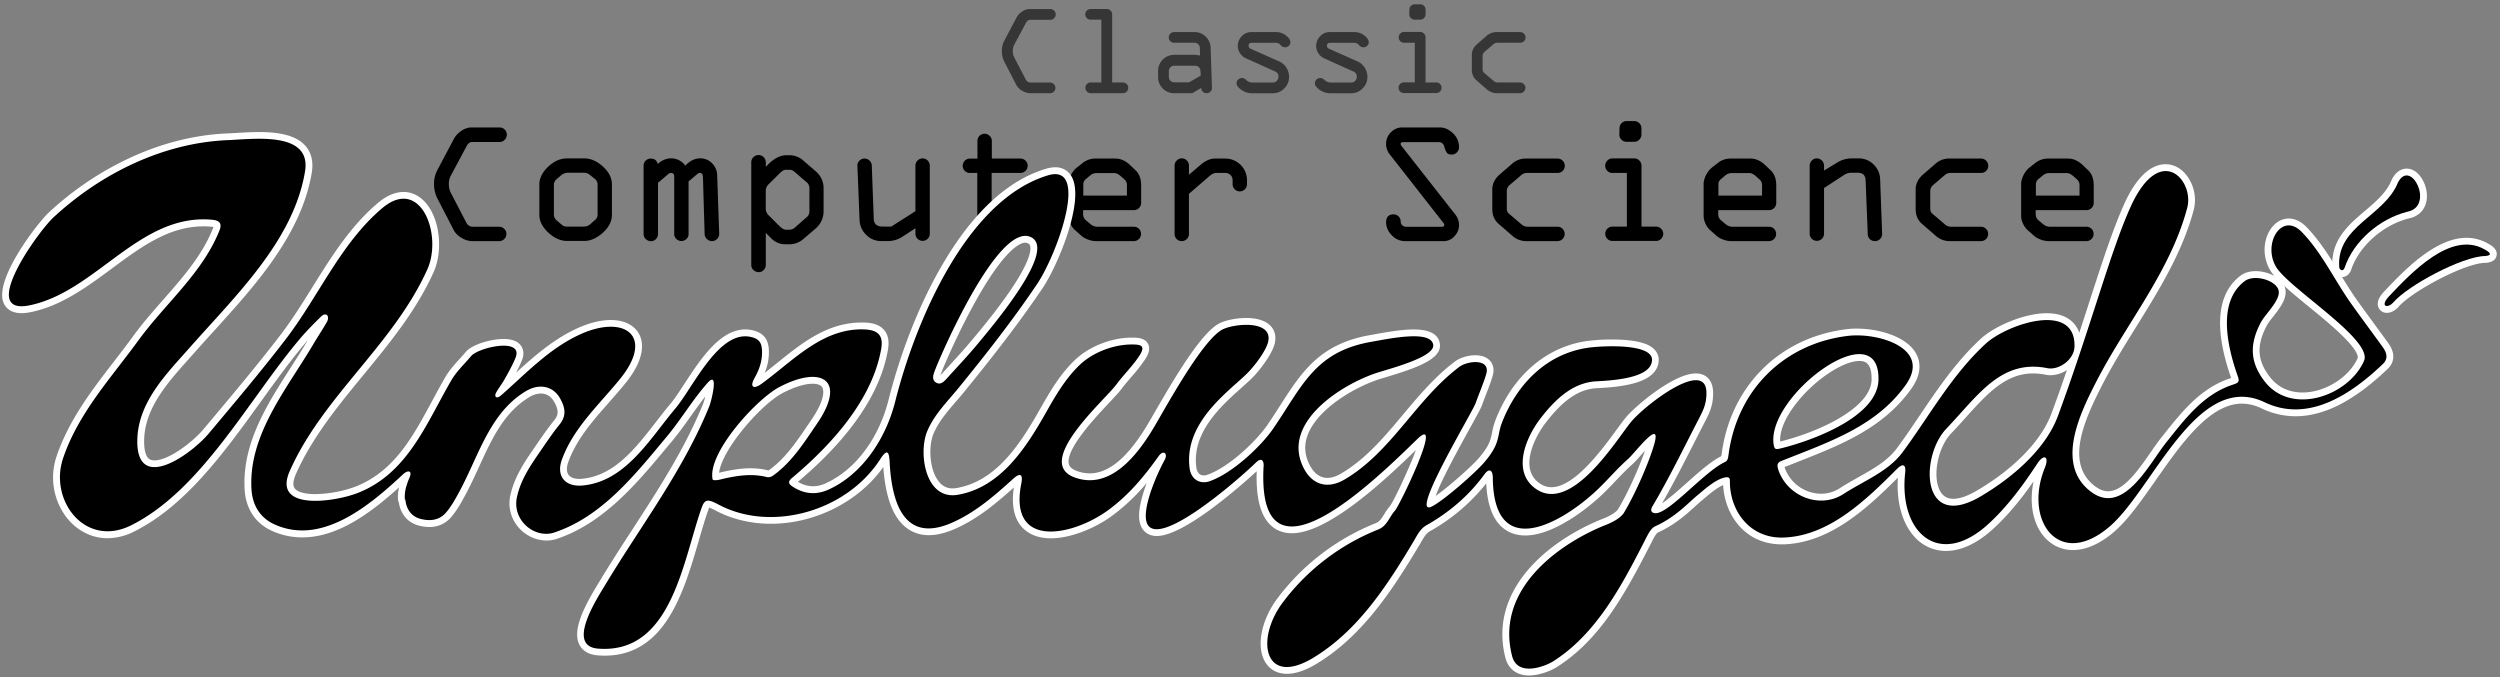 <svg xmlns="http://www.w3.org/2000/svg" viewBox="0 0 2197.04 595"><rect x="0" y="0" width="2197.04" height="595" fill="#808080" stroke="none"/><defs><style>.a{fill:#363636;}.b{fill:#fff;}</style></defs><path class="a" d="M905.88,72.56h16.87a4.74,4.74,0,0,1,3.37,1.36,4.58,4.58,0,0,1,0,6.63,4.68,4.68,0,0,1-3.36,1.36H905.28a13.48,13.48,0,0,1-6.9-2.11,12.77,12.77,0,0,1-5-4.73l-10.8-20.88A21,21,0,0,1,880.45,45a19,19,0,0,1,2.06-9.07l10.91-20.65a14.5,14.5,0,0,1,4.84-5.1,11.51,11.51,0,0,1,6.35-2.2h18.48a4.46,4.46,0,0,1,3.31,1.4,4.52,4.52,0,0,1,1.37,3.28A4.71,4.71,0,0,1,926.4,16a4.44,4.44,0,0,1-3.31,1.42h-17.8c-1.49,0-2.69.87-3.62,2.62L891.3,39.38a11.1,11.1,0,0,0-1.22,5.4,12.14,12.14,0,0,0,1.33,5.8l9.9,19A4.7,4.7,0,0,0,905.88,72.56Z"/><path class="a" d="M986.83,81.91H958.55a4.39,4.39,0,0,1-3.31-1.42,4.69,4.69,0,0,1-1.37-3.37,4.54,4.54,0,0,1,1.37-3.28,4.43,4.43,0,0,1,3.31-1.39h9.35V17.29h-9.46a4.66,4.66,0,0,1-4.68-4.68,4.66,4.66,0,0,1,4.68-4.68h14.25A4.49,4.49,0,0,1,976,9.33a4.46,4.46,0,0,1,1.39,3.28V72.45h9.47a4.75,4.75,0,0,1,4.67,4.67,4.68,4.68,0,0,1-1.36,3.37A4.42,4.42,0,0,1,986.83,81.91Z"/><path class="a" d="M1031.88,48.18h18.34a20.48,20.48,0,0,1,4.35.67l-.11-6.63a4.66,4.66,0,0,0-4.69-4.67H1032a4.68,4.68,0,1,1,0-9.35h17.78a13.53,13.53,0,0,1,9.89,4.06,14.05,14.05,0,0,1,4.27,10l1.17,35a4.49,4.49,0,0,1-1.39,3.31,4.55,4.55,0,0,1-3.29,1.36,4.65,4.65,0,0,1-3.39-1.36,4.45,4.45,0,0,1-1.39-3.31l-7.92,4.67h-15.83a14.07,14.07,0,0,1-14.16-14.14V62.32a14.17,14.17,0,0,1,14.16-14.14Zm23.38,18.2-.28-3.95a4.69,4.69,0,0,0-1.39-3.34,4.48,4.48,0,0,0-3.29-1.34h-18.44a4.68,4.68,0,0,0-4.68,4.68v5.23a4.75,4.75,0,0,0,4.68,4.68h13.21Z"/><path class="a" d="M1099.88,28.2h21.43a14.07,14.07,0,0,1,8.85,3q3.84,3,3.84,5.82a4.23,4.23,0,0,1-1.42,3.29,4.6,4.6,0,0,1-3.14,1.28,5.45,5.45,0,0,1-4.07-2,5.26,5.26,0,0,0-3.84-2h-21.15c-2.08,0-3.12.86-3.12,2.59a3,3,0,0,0,2.08,2.76L1124.2,54a14.08,14.08,0,0,1,6.21,5.37,14.71,14.71,0,0,1,2.42,8.21,13.74,13.74,0,0,1-4.26,10.19,13.45,13.45,0,0,1-9.65,4.17H1100a15.49,15.49,0,0,1-9.1-3c-2.8-2-4.2-3.88-4.2-5.73a4.56,4.56,0,0,1,1.36-3.26,4.71,4.71,0,0,1,3.53-1.42,5.73,5.73,0,0,1,3.82,2,8,8,0,0,0,5.87,2h17.42a4.38,4.38,0,0,0,3.45-1.59,5.34,5.34,0,0,0,1.4-3.64,4.72,4.72,0,0,0-3.12-4.57l-25.11-11.3a12.33,12.33,0,0,1-5.56-4.67,11.49,11.49,0,0,1-2-6.24,12.2,12.2,0,0,1,3.48-8.68A11.36,11.36,0,0,1,1099.88,28.2Z"/><path class="a" d="M1168.74,28.2h21.43a14.07,14.07,0,0,1,8.85,3q3.84,3,3.84,5.82a4.26,4.26,0,0,1-1.42,3.29,4.62,4.62,0,0,1-3.15,1.28,5.43,5.43,0,0,1-4.06-2,5.29,5.29,0,0,0-3.84-2h-21.15c-2.08,0-3.12.86-3.12,2.59a3,3,0,0,0,2.08,2.76L1193.06,54a14.19,14.19,0,0,1,6.21,5.37,14.71,14.71,0,0,1,2.42,8.21,13.74,13.74,0,0,1-4.26,10.19,13.46,13.46,0,0,1-9.66,4.17h-18.92a15.49,15.49,0,0,1-9.1-3c-2.81-2-4.21-3.88-4.21-5.73a4.58,4.58,0,0,1,1.37-3.26,4.69,4.69,0,0,1,3.53-1.42,5.69,5.69,0,0,1,3.81,2,8.07,8.07,0,0,0,5.88,2h17.42A4.41,4.41,0,0,0,1191,71a5.33,5.33,0,0,0,1.39-3.64,4.72,4.72,0,0,0-3.11-4.57l-25.11-11.3a12.36,12.36,0,0,1-5.57-4.67,11.47,11.47,0,0,1-1.94-6.24,12.23,12.23,0,0,1,3.47-8.68A11.38,11.38,0,0,1,1168.74,28.2Z"/><path class="a" d="M1262.25,81.8h-28.5a4.67,4.67,0,0,1-3.31-8,4.45,4.45,0,0,1,3.31-1.39h9.58V37.55h-9.47a4.49,4.49,0,0,1-3.31-1.39,4.55,4.55,0,0,1-1.36-3.29,4.7,4.7,0,0,1,1.36-3.37,4.44,4.44,0,0,1,3.31-1.42h14.25a4.44,4.44,0,0,1,3.31,1.42,4.71,4.71,0,0,1,1.37,3.37V72.45h9.35a4.7,4.7,0,0,1,3.37,1.36,4.6,4.6,0,0,1,0,6.63A4.51,4.51,0,0,1,1262.25,81.8Zm-19-78h4.9a4.5,4.5,0,0,1,3.31,1.36,4.51,4.51,0,0,1,1.37,3.31v4a4.71,4.71,0,0,1-1.37,3.37,4.44,4.44,0,0,1-3.31,1.42h-5a4.48,4.48,0,0,1-3.37-1.45,4.41,4.41,0,0,1-1.3-3.23l.11-4.12a4.5,4.5,0,0,1,1.36-3.31A4.5,4.5,0,0,1,1243.21,3.82Z"/><path class="a" d="M1335.89,81.91h-20a13.48,13.48,0,0,1-9-3.17l-9.07-7.91a12.08,12.08,0,0,1-4.34-9.79V48.85q-.23-6,4.9-10.36l8.18-7.07A13.12,13.12,0,0,1,1315,28.2h21a4.7,4.7,0,0,1,3.31,8,4.57,4.57,0,0,1-3.31,1.34h-20.1a5.47,5.47,0,0,0-3.62,1.5l-7.51,6.4a5.19,5.19,0,0,0-1.84,4.18V61a4,4,0,0,0,1.45,3.11l8.24,7a5.94,5.94,0,0,0,4.12,1.39h19.14a4.57,4.57,0,0,1,3.29,1.36,4.68,4.68,0,0,1,0,6.63A4.52,4.52,0,0,1,1335.89,81.91Z"/><path d="M415.78,199.28h22.8a6.33,6.33,0,0,1,4.55,1.84,6.18,6.18,0,0,1,0,8.95,6.31,6.31,0,0,1-4.54,1.84H415a18.23,18.23,0,0,1-9.32-2.86,17.1,17.1,0,0,1-6.69-6.39l-14.59-28.2A28.4,28.4,0,0,1,381.44,162a25.47,25.47,0,0,1,2.78-12.25L399,121.83A19.44,19.44,0,0,1,405.5,115a15.46,15.46,0,0,1,8.57-3h25a6,6,0,0,1,4.47,1.88,6.11,6.11,0,0,1,1.84,4.43,6.33,6.33,0,0,1-1.84,4.55,6,6,0,0,1-4.47,1.92H415q-3,0-4.89,3.54l-14,26.16a15,15,0,0,0-1.64,7.3,16.26,16.26,0,0,0,1.79,7.82l13.37,25.72A6.36,6.36,0,0,0,415.78,199.28Z"/><path d="M537.77,162.13v26.7q0,8.49-8,15.71t-16.51,7.22H498.44q-8.64,0-16.54-7.33t-7.9-15.6v-26.7q0-8.26,7.71-15.6t16.73-7.33h14.81q8.5-.15,16.51,7.07T537.77,162.13Zm-51,.53v25.57a6.69,6.69,0,0,0,2.48,5.48l4.73,4.07a6.65,6.65,0,0,0,4.44,1.35H513.1A8.66,8.66,0,0,0,519,196.8l3.83-3.39a6,6,0,0,0,2.34-5V162.81a6.6,6.6,0,0,0-2.34-5.57l-4.43-3.53a8,8,0,0,0-5.27-1.88H500a9.8,9.8,0,0,0-6.62,2l-4.28,3.69A6.32,6.32,0,0,0,486.79,162.66Z"/><path d="M565.59,205.6V145.66a6.28,6.28,0,0,1,6.32-6.31q4.89,0,6.16,4.81a16.68,16.68,0,0,1,11.72-5,15,15,0,0,1,12.46,6.46q6-6.47,13.22-6.46a14.16,14.16,0,0,1,10.17,4.17A15.19,15.19,0,0,1,630.26,154l1.8,51.59a6.42,6.42,0,0,1-6.31,6.31,6.15,6.15,0,0,1-4.52-1.88,6.34,6.34,0,0,1-2-4.43L617.78,156c-.11-2.71-.93-4.06-2.49-4.06a4.18,4.18,0,0,0-2.63,1.13l-7.52,6.32V205.6A5.89,5.89,0,0,1,603.3,210a6.36,6.36,0,0,1-8.91,0,6,6,0,0,1-1.88-4.48V155.21c0-2.15-.92-3.23-2.77-3.23a3.69,3.69,0,0,0-2.47,1l-9,7.67v45a6.19,6.19,0,0,1-1.8,4.43,5.8,5.8,0,0,1-4.36,1.88,6.25,6.25,0,0,1-4.55-1.88A6,6,0,0,1,565.59,205.6Z"/><path d="M673,204.69v28a6.32,6.32,0,0,1-1.84,4.58,6,6,0,0,1-4.48,1.88,6.26,6.26,0,0,1-4.55-1.88,6.19,6.19,0,0,1-1.91-4.58V142.58a6,6,0,0,1,1.88-4.43,6.2,6.2,0,0,1,4.58-1.88,6.42,6.42,0,0,1,6.32,6.31v4.06q9.16-10.21,18.12-10.22H694a18.28,18.28,0,0,1,12.34,5l10.52,9.1a19.32,19.32,0,0,1,6.92,15.26v19.7a19.94,19.94,0,0,1-7.44,15.72L706.06,210a18.47,18.47,0,0,1-12.94,4.66h-2.78a17,17,0,0,1-12.48-5.11Zm17.82-2.78H694a7.77,7.77,0,0,0,5-2.33l9.85-8.65a6.43,6.43,0,0,0,2.48-5.34V165.22a6.85,6.85,0,0,0-2.78-5.34l-10.61-9.1A5.82,5.82,0,0,0,694,149.2h-3.68q-2.1,0-5.49,3.46l-9.4,9.32a7.72,7.72,0,0,0-2.48,5.57v16.16a8.16,8.16,0,0,0,2.78,5.72l9.1,9.1Q688.24,201.91,690.79,201.91Z"/><path d="M783.25,199.13l21.24-13.54V145.66a6.31,6.31,0,0,1,1.84-4.54,6.18,6.18,0,0,1,8.95,0,6.35,6.35,0,0,1,1.84,4.54V205.6a6.32,6.32,0,0,1-12.63,0v-5l-11,7.15a24,24,0,0,1-13.06,4.13H774.6a18.39,18.39,0,0,1-13.29-5.41,19.14,19.14,0,0,1-5.93-13.24l-1.88-47.6a5.52,5.52,0,0,1,1.77-4.39,6.21,6.21,0,0,1,4.55-1.92,6,6,0,0,1,4.4,1.88,6.4,6.4,0,0,1,1.92,4.43l1.73,46.7q.23,6.76,7.72,6.77Z"/><path d="M890.58,211.91H878a18.5,18.5,0,0,1-13.46-5.56A18.13,18.13,0,0,1,858.85,193V152h-6.46a6.17,6.17,0,0,1-4.48-1.8,6.34,6.34,0,0,1,4.48-10.83H859V123.86a6.25,6.25,0,0,1,10.72-4.44,6,6,0,0,1,1.91,4.44v15.49h25.42a6.32,6.32,0,0,1,0,12.63H871.48v41a6,6,0,0,0,1.92,4.44,6.3,6.3,0,0,0,4.55,1.88h12.33q5,0,6.7-5.45c1.1-3.64,3.23-5.45,6.39-5.45a6,6,0,0,1,4.55,1.84,6.44,6.44,0,0,1,1.76,4.62q0,5.72-5.37,11.39A18.07,18.07,0,0,1,890.58,211.91Z"/><path d="M1002.85,163.11v15.26a6.42,6.42,0,0,1-6.32,6.32H951.87v3.69a6.83,6.83,0,0,0,2.78,5.48l3.68,3.09a9.55,9.55,0,0,0,5.72,2.33h32.48a6.11,6.11,0,0,1,4.44,1.84,6.36,6.36,0,0,1-4.44,10.79H963.22a19.44,19.44,0,0,1-7-1.39,18.29,18.29,0,0,1-5.38-2.89l-5.64-5a16.2,16.2,0,0,1-4.4-5.86,16.4,16.4,0,0,1-1.77-6.92V160.93a21.23,21.23,0,0,1,6.77-13.24l5.27-4.13a17.8,17.8,0,0,1,11.5-4.21h17.75q6.69,0,12.63,5.56l4.74,4.51Q1002.86,154,1002.85,163.11Zm-50.83-1v9.78h38.35v-8.8a6.75,6.75,0,0,0-2.18-5.41l-3.69-3.24c-1.9-1.55-3.61-2.33-5.11-2.33H963.52a8.12,8.12,0,0,0-5.34,2l-3.68,3.08A5.89,5.89,0,0,0,952,162.13Z"/><path d="M1032.25,205.6V145.66a6.35,6.35,0,0,1,1.84-4.54,6,6,0,0,1,4.48-1.92,6,6,0,0,1,4.47,1.88,6.28,6.28,0,0,1,1.84,4.58v7.9l10.31-8.8q6.39-5.41,12.48-5.41h9.25a19,19,0,0,1,18.95,19v3.38a6.33,6.33,0,0,1-1.84,4.59,6.31,6.31,0,0,1-10.8-4.44V158.3a6.28,6.28,0,0,0-6.31-6.32h-8.2c-1.75,0-3.71.93-5.86,2.78l-18,15.57V205.6a6,6,0,0,1-1.88,4.47,6.3,6.3,0,0,1-10.75-4.47Z"/><path d="M1232.51,112h32.9q6,0,11.41,5.07a16.28,16.28,0,0,1,5.38,12.3,6.16,6.16,0,0,1-1.92,4.58,5.91,5.91,0,0,1-4.24,1.88c-2.16,0-3.64-.48-4.44-1.46a15.88,15.88,0,0,1-2.3-5.45q-1.1-4-4.86-4h-31.26c-1.51,0-2.26.49-2.26,1.46a3.19,3.19,0,0,0,.92,2.12l47,59.89a14.89,14.89,0,0,1,3.39,9.32,14,14,0,0,1-4.1,9.93,12.41,12.41,0,0,1-9.13,4.28H1234.9a15.87,15.87,0,0,1-11.76-5.15q-5-5.14-5-11.32,0-7.06,6.62-7.06a5.86,5.86,0,0,1,4.36,1.84,6,6,0,0,1,1.81,4.32,4.53,4.53,0,0,0,1.39,3.39,4.82,4.82,0,0,0,3.5,1.35h31.43c1.35,0,2-.54,2-1.61a3.09,3.09,0,0,0-.93-2l-46.89-59.89a14.9,14.9,0,0,1-3.32-9.32,14.12,14.12,0,0,1,4.22-10.19A13.69,13.69,0,0,1,1232.51,112Z"/><path d="M1368.75,211.91h-27a18.21,18.21,0,0,1-12.19-4.28L1317.32,197q-5.86-4.89-5.87-13.24V167.25q-.3-8.06,6.62-14l11-9.55a17.74,17.74,0,0,1,11.43-4.36h28.35a6.36,6.36,0,0,1,4.48,10.83,6.17,6.17,0,0,1-4.48,1.8h-27.14a7.37,7.37,0,0,0-4.89,2l-10.15,8.65a7,7,0,0,0-2.48,5.64v15.41a5.41,5.41,0,0,0,2,4.21l11.13,9.48a8.05,8.05,0,0,0,5.56,1.88h25.87a6.13,6.13,0,0,1,4.44,1.84,6.3,6.3,0,0,1-4.44,10.79Z"/><path d="M1455.3,211.76h-38.5a6.32,6.32,0,0,1,0-12.63h12.93V152H1417a6,6,0,0,1-4.47-1.88,6.12,6.12,0,0,1-1.85-4.44,6.32,6.32,0,0,1,1.85-4.54,6,6,0,0,1,4.47-1.92h19.25a5.94,5.94,0,0,1,4.47,1.92,6.32,6.32,0,0,1,1.85,4.54v53.47h12.63a6.35,6.35,0,0,1,4.55,1.84,6,6,0,0,1,1.92,4.47,6,6,0,0,1-1.88,4.48A6.15,6.15,0,0,1,1455.3,211.76Zm-25.72-105.35h6.62a6.32,6.32,0,0,1,6.32,6.32v5.41a6.34,6.34,0,0,1-1.85,4.55,5.94,5.94,0,0,1-4.47,1.92h-6.77a6,6,0,0,1-4.55-2,5.93,5.93,0,0,1-1.76-4.36l.15-5.56a6.3,6.3,0,0,1,6.31-6.32Z"/><path d="M1561,163.11v15.26a6.42,6.42,0,0,1-6.32,6.32H1510v3.69a6.81,6.81,0,0,0,2.78,5.48l3.68,3.09a9.53,9.53,0,0,0,5.72,2.33h32.48a6.11,6.11,0,0,1,4.44,1.84,6.36,6.36,0,0,1-4.44,10.79h-33.31a19.44,19.44,0,0,1-7-1.39,18.29,18.29,0,0,1-5.38-2.89l-5.64-5a16.2,16.2,0,0,1-4.4-5.86,16.4,16.4,0,0,1-1.77-6.92V160.93a21.23,21.23,0,0,1,6.77-13.24l5.27-4.13a17.78,17.78,0,0,1,11.5-4.21h17.75q6.69,0,12.63,5.56l4.74,4.51Q1561,154,1561,163.11Zm-50.83-1v9.78h38.35v-8.8a6.75,6.75,0,0,0-2.18-5.41l-3.69-3.24c-1.9-1.55-3.61-2.33-5.11-2.33h-15.87a8.12,8.12,0,0,0-5.34,2l-3.68,3.08A5.89,5.89,0,0,0,1510.12,162.13Z"/><path d="M1620.24,154,1603,165.22V205.6a6.32,6.32,0,0,1-12.63,0V145.66a6.31,6.31,0,0,1,1.84-4.54,6.13,6.13,0,0,1,8.91,0,6.22,6.22,0,0,1,1.88,4.54v4.22l11.53-7a24,24,0,0,1,13.1-3.68h5.88a18,18,0,0,1,13,5.34,18.65,18.65,0,0,1,5.8,13.16l1.73,47.9a5.8,5.8,0,0,1-1.8,4.43,6.14,6.14,0,0,1-4.51,1.88,6.33,6.33,0,0,1-4.37-1.69,6.14,6.14,0,0,1-1.95-4.62l-1.88-47.15q-.22-6.62-6.93-6.62h-6.18A11.45,11.45,0,0,0,1620.24,154Z"/><path d="M1740.82,211.91h-27a18.2,18.2,0,0,1-12.18-4.28L1689.38,197q-5.87-4.89-5.86-13.24V167.25q-.3-8.06,6.62-14l11-9.55a17.74,17.74,0,0,1,11.43-4.36H1741a6.36,6.36,0,0,1,4.47,10.83A6.17,6.17,0,0,1,1741,152h-27.15a7.41,7.41,0,0,0-4.89,2l-10.15,8.65a7,7,0,0,0-2.48,5.64v15.41a5.39,5.39,0,0,0,2,4.21l11.13,9.48a8,8,0,0,0,5.56,1.88h25.87a6.11,6.11,0,0,1,4.43,1.84,6,6,0,0,1,1.88,4.48,6.28,6.28,0,0,1-6.31,6.31Z"/><path d="M1840,163.11v15.26a6.42,6.42,0,0,1-6.32,6.32H1789v3.69a6.81,6.81,0,0,0,2.78,5.48l3.68,3.09a9.53,9.53,0,0,0,5.72,2.33h32.48a6.11,6.11,0,0,1,4.44,1.84,6.36,6.36,0,0,1-4.44,10.79h-33.31a19.44,19.44,0,0,1-6.95-1.39,18.29,18.29,0,0,1-5.38-2.89l-5.64-5a16.2,16.2,0,0,1-4.4-5.86,16.4,16.4,0,0,1-1.77-6.92V160.93a21.23,21.23,0,0,1,6.77-13.24l5.27-4.13a17.78,17.78,0,0,1,11.5-4.21h17.75q6.69,0,12.63,5.56l4.74,4.51Q1840,154,1840,163.11Zm-50.83-1v9.78h38.35v-8.8a6.75,6.75,0,0,0-2.18-5.41l-3.69-3.24c-1.9-1.55-3.61-2.33-5.11-2.33h-15.87a8.12,8.12,0,0,0-5.34,2l-3.68,3.08A5.89,5.89,0,0,0,1789.17,162.13Z"/><path class="b" d="M2058.22,243.5a8.13,8.13,0,0,1-5.89-2.62,9.35,9.35,0,0,1-2.61-6.3c-1.37-23.77,14.5-37.25,28.51-49.14,9.91-8.42,19.28-16.38,23.66-27.49l.14-.34.17-.31c4.27-7.93,9.85-9.11,12.8-9.11,9.68,0,16.72,11.24,17.7,21.65,1.06,11.34-5.12,20-15.76,22.09-22.91,5.84-43.75,24.39-50.72,45.17l-.08.21C2064,243.06,2059.53,243.5,2058.22,243.5Z"/><path class="b" d="M1343.72,593.61c-10.65,0-18.21-5.67-20.74-15.56-15.17-59.14,36.89-102.87,86.08-122.34,7.72-3.06,11.75-6.29,13-8.29,8.66-14.43,18.49-36.67,23.61-51.43-1.47,1.62-2.83,3.15-3.86,4.32a100.79,100.79,0,0,1-7.06,7.54c-5.28,4.66-10.32,9.95-15.2,15.06s-9.79,10.26-15.14,15.06c-8.55,7.65-38.42,32.61-64,32.61-10.54,0-19.2-4.31-25-12.48-5.49-7.64-8.6-18.82-9.29-33.28a167.87,167.87,0,0,1-49.51,42.05c-3.31,1.88-5.2,5.19-7.4,9-.48.83-1,1.66-1.45,2.48-23.7,39.69-50.21,80.47-90.45,104.81-9.86,6-18.71,9-26.33,9-9,0-16.15-4.25-20-12-6.83-13.56-2.1-35.81,11.49-54.09a201.13,201.13,0,0,1,86.57-66.32c3.28-1.33,5-3.88,7.49-7.95a46,46,0,0,1,4.94-6.95c3.44-4.59,16.81-32.66,22.82-49.32-26.65,25.84-76.68,73.09-108.92,73.09-8,0-14.66-2.74-19.76-8.13-8.23-8.71-11.91-23.9-11.21-46.35-14.21,13-63.83,56.91-87.71,56.91-6.7,0-10.39-3.13-12.31-5.75-4.67-6.39-4.41-17,.83-33.52.77-2.43,1.62-4.87,2.56-7.36a175.46,175.46,0,0,1-30.75,29.08c-16.42,11.88-37.41,19.57-53.46,19.57-11.38,0-20.45-3.73-26.23-10.77-6.38-7.78-8.52-19.16-6.37-33.86-16.58,14.85-32.27,27.75-51.53,36.27-8.41,3.72-16.2,5.61-23.12,5.61-9.71,0-23.07-3.79-31.61-21.88-4.47-9.46-7.3-22.22-8.43-38-21.6,30.42-59.85,49.85-98.82,49.85-17.43,0-34.12-4-48.26-11.46a39.59,39.59,0,0,0-5.89-2.74,19,19,0,0,0-.84,2.05c-2.87,8.06-5.54,17.24-8.37,27-13.09,45-29.38,101.05-82.68,101.05-2,0-4.08-.08-6.16-.25-9.73-.77-14.1-5.49-16.05-9.31-6.5-12.72,4-33.26,16.38-53.56.49-.8.94-1.54,1.34-2.21,9.3-15.45,19.28-30.83,28.94-45.7,22.77-35.09,46.32-71.36,62.25-110.79a50.62,50.62,0,0,0,1.64-5.86c-4.32,5.51-8.41,11.27-12.41,16.9-5.23,7.35-10.63,14.95-16.57,22.07l-4.74,5.68c-26.3,31.63-56.12,67.48-98.23,80.9l-.18.06-.18,0a29.35,29.35,0,0,1-7.23.9,32.84,32.84,0,0,1-25.11-12.26A32,32,0,0,1,448.35,436c3.18-15.2,11.23-27.84,18.53-38.5l2.37-3.47c5.51-8.08,11.76-17.23,17.81-24.68,4-4.94,4-9.07-.16-16.39-2.63-4.66-6.65-7.12-11.62-7.12a19.47,19.47,0,0,0-9.83,3C443,362.2,432.32,385.52,421,410.21c-3.61,7.87-7.34,16-11.44,23.66-3.77,7-7.67,14.3-13.1,20.63a24.56,24.56,0,0,1-19.25,8.63,36,36,0,0,1-9.29-1.29c-9.85-2.64-16.16-10.29-17.53-21.15l-.46,0a34.45,34.45,0,0,1,.8-12.42c-26.22,23.66-54.54,44-85.15,44a64.39,64.39,0,0,1-26.89-5.88C224.4,459.83,216,447,215,430.34c-2.37-40.46,19.58-74.71,40.82-107.82,5.21-8.14,10.13-15.82,14.71-23.59-.7.79-1.4,1.6-2.08,2.4-13,15.33-25.58,32.75-38.88,51.19-32.62,45.24-66.36,92-111.68,114.58A52.23,52.23,0,0,1,94.52,473c-14.6,0-28.16-7.24-37.22-19.88a57.89,57.89,0,0,1-7.52-52.25c10.76-31.77,31-58.08,50.66-83.53,5.48-7.11,11.15-14.47,16.47-21.78,8.15-11.18,17.46-21.8,26.46-32.06,17.7-20.18,34.42-39.25,43.89-63a10.17,10.17,0,0,0,.36-1,14.58,14.58,0,0,0-1.89-.28c-2.3-.2-4.62-.31-6.9-.31-30.47,0-54.88,18.09-80.72,37.23C76.41,252.14,54,268.76,27.25,274.26a41.08,41.08,0,0,1-8.34.95c-10.65,0-14.53-5.87-15.9-9.36-8.1-20.69,30.09-70.06,40.06-79.27A274.34,274.34,0,0,1,115.78,138c27.78-12.63,56.17-19.61,84.39-20.76,2.29-.09,4.91-.25,7.7-.42,5.95-.36,12.69-.77,19.62-.77,13.16,0,31.76,1.3,41.24,12.47,5,6,6.82,13.78,5.25,23.25-9,54.23-49.74,99.16-85.71,138.79-5.69,6.27-11.06,12.19-16.33,18.16-1.92,2.17-3.88,4.36-5.85,6.55-19.37,21.64-39.41,44-39.43,72.78,0,8.11,1.65,12,3.05,13.87.93,1.24,2.46,2.66,6.07,2.66,12.45,0,33.5-16,43.11-27.45l6.39-7.62c20.44-24.35,41.57-49.53,61.15-75.07,10.2-13.31,19.43-28.12,28.35-42.44,16.33-26.18,33.2-53.26,57.26-73.58,7.63-6.45,15.23-9.72,22.59-9.72,8.88,0,16.93,4.89,22.66,13.76,9.85,15.24,11.45,39.68,3.72,56.85-15.22,33.77-38.71,62.35-61.43,90-22.25,27.06-45.25,55.05-59.46,87.16-1.74,3.92-3.37,9.27-1.29,12.46,2.19,3.37,8.84,5.3,18.24,5.3a108.57,108.57,0,0,0,34.76-6.36c34.45-13.27,50.86-43.73,68.22-76,3.64-6.76,7.41-13.74,11.3-20.44,3.49-6,8.11-11.11,12.57-16,1.93-2.13,3.75-4.14,5.48-6.21,5.4-6.47,22-11.31,33.14-11.31,7.5,0,12.71,2.08,15.48,6.17,1.63,2.4,3.06,6.54.63,12.61a112.67,112.67,0,0,1-5.14,10.87c16.12-14.73,33-29.53,53.88-39.06,10.41-4.76,20.57-7.27,29.39-7.27,12.09,0,21.31,4.81,25.31,13.19,3,6.33,5.44,20.25-12.37,42.26-4.67,5.77-9.66,11.44-14.48,16.92-14.6,16.59-28.39,32.26-35.68,52.1-1.79,4.84-1.79,8.91,0,11.48,1.65,2.38,5.06,3.69,9.59,3.69.81,0,1.66-.05,2.52-.13,28.2-2.71,46.8-26.68,64.78-49.87,4.12-5.32,8.39-10.82,12.63-15.85,3.62-4.29,7.88-10.8,12.39-17.7C615.37,316,632.68,289.5,655,289.5a28.49,28.49,0,0,1,6.73.82c8.89,2.18,13.31,7.41,13.91,16.48A46,46,0,0,1,672,327.72c3.58-2.76,7.16-5.66,10.88-8.66,21.72-17.51,44.18-35.62,74.24-35.62l2.06,0c5.47.15,13.29,1,18,6.82,3.39,4.14,4.42,9.73,3.16,17.1-6.57,38.25-33.18,77.3-79.09,116.07a25.78,25.78,0,0,0,13.25,3.9,26.94,26.94,0,0,0,11.14-2.58c26-11.82,46.68-39.29,55.28-73.49,6.29-25,20.87-73.79,47.8-119.56,26.68-45.35,57.15-73.41,90.56-83.4a28.42,28.42,0,0,1,8-1.29A15.87,15.87,0,0,1,942,155.66c11.45,21.51-13,78.64-25.55,97.26-22.5,33.42-47.69,65.13-69.37,91.75-2.27,2.79-4.65,5.56-7,8.24-7.95,9.24-15.46,18-19.79,28.51-4.2,10.22-3.77,29.24,3.57,40.18,3.43,5.13,7.77,7.62,13.26,7.62a21.3,21.3,0,0,0,3.48-.31c34.75-5.94,55.79-38.37,72.79-68.31l.17-.3c8.76-15.43,17.82-31.39,31.47-44.27,12.1-11.43,31.1-19,48.41-19.3l1.74,0c3.76,0,10.77,0,13.67,5.34s-1,11.39-2.44,13.65a146.08,146.08,0,0,1-12.13,15.49c-3,3.52-5.88,6.84-8.5,10.36-2.16,2.92-6.07,7.08-11,12.34-12.48,13.29-38.46,40.92-35.46,53.77.39,1.69,1.53,4.16,6.82,6.15A32.74,32.74,0,0,0,957.66,416c17.37,0,34.48-14.84,52.31-45.37,1.26-2.14,2.72-4.68,4.35-7.51,19.17-33.3,40.93-69.58,56.4-78.46,5.33-3.06,15.39-5.2,24.46-5.2,7.17,0,16.83,1.34,22.12,7.7,2.13,2.56,4.4,7,3.16,13.69-1.88,10.14-13.89,24.77-18.36,29.55-2.92,3.12-6.74,6.53-11.17,10.49-17.43,15.55-43.76,39.05-39.56,70,.29,2.09,1.49,6.93,6.57,6.93a10,10,0,0,0,3.42-.66c19.6-7.2,43-30,52.41-43.66,4.11-6,7.84-11.81,11.44-17.43,18.49-28.82,34.46-53.7,78.38-61.49l4-.72c10-1.82,23.67-4.31,34.82-4.31,14.2,0,21.95,4.32,23,12.85,1.69,13.17-20.51,21-47.49,29.09-3.11.93-5.79,1.74-7.51,2.33-22.08,7.59-50.23,25-59.87,45.34-4.08,8.61-4.56,16.85-1.46,25.22,2.15,5.83,7.29,15.61,17.43,15.61,3.7,0,7.75-1.28,12-3.8,21.74-12.76,37.67-31.76,54.53-51.87,13.73-16.38,27.93-33.31,45.58-46.61,4.43-3.34,11.46-5.5,17.92-5.5,6.13,0,10.82,2,13.58,5.64,1.74,2.32,3.44,6.39,1.63,12.54-1.64,5.57-3.74,11-5.77,16.19-1.23,3.16-2.5,6.44-3.62,9.63-.84,2.4-4,8.16-10.48,19.91-6.6,12-14.81,26.84-21.45,40.2a213.76,213.76,0,0,0-8.81,19.58c11.9-8.44,31.49-25.86,37.71-33,9.54-11,10.6-16.2,11.94-22.75a62,62,0,0,1,3-11c15.11-38.88,44.32-64.18,80.15-69.42a170.73,170.73,0,0,1,22.24-1.37c29,0,35.38,6.77,37.46,9a12.71,12.71,0,0,1,3.56,9.78c-1.26,19-29.68,22.81-54.29,24-15.56.73-29.44,10.1-45,30.37-7.72,10-16,26.37-14.06,39.35a19.87,19.87,0,0,0,8.68,13.85,17.51,17.51,0,0,0,10.39,3.46c20.39,0,44.65-33.24,57.69-51.09,2.93-4,5.45-7.47,7.44-9.89,8.22-10,42.21-39,61.74-39,9.41,0,15.11,6.28,15.25,16.8.15,11.44-3.26,18-7.58,26.32l-1,2q-4.15,8.06-8.25,16.15c-8.91,17.49-18.08,35.52-28.09,52.91,6-4,14.59-11.62,21.34-17.64,10.71-9.56,21.78-19.44,30.79-23.83,0-.24.12-.6.19-1.11,7.55-60.1,50.9-103.49,110.44-110.55a70.7,70.7,0,0,1,8.31-.46c19.72,0,44.59,7.07,52.58,22.61,3.26,6.34,5.09,16.76-4.7,30.45-24.76,34.61-61.56,49.07-100.53,64.38q-5.34,2.1-10.75,4.24c.08.29.19.63.34,1a34.13,34.13,0,0,0,31.78,22.44,30,30,0,0,0,16.4-4.84c5.16-3.35,10.69-6.45,16-9.45,13.37-7.5,26-14.58,34.19-25.62,6.8-9.16,13.23-18.67,20-28.74,15.84-23.43,32.21-47.66,53.84-67.6,11.72-10.81,37.78-22.38,57.91-22.38,10.06,0,17.84,2.77,23.13,8.23a23.9,23.9,0,0,1,5.44,9q4.61-14,8.8-27.05c11.13-34.41,20.75-64.12,30.56-85.87,13.15-29.14,27.09-35.25,36.47-35.25,7.08,0,13.68,3.5,18.58,9.87A35.68,35.68,0,0,1,1928,184c-9.93,37.61-30.61,70.91-50.61,103.1-10.25,16.51-20.86,33.58-29.73,50.84-16.69,32.48-32.4,68.81-7.28,88.78,4.24,3.38,8.25,5,12.28,5,13.66,0,26.84-19,37.42-34.29,3.2-4.61,6.23-9,9.08-12.55l2.61-3.28c15.73-19.78,32-40.24,57.49-48.9l1.53-.51c-6.12-17.4-9.39-32.89-9.72-46.05-.49-19.93,5.64-34.76,18.24-44.09,3.33-2.46,7.83-3.76,13-3.76a34.84,34.84,0,0,1,16.49,4.26,36.86,36.86,0,0,1-3.73-5.05c-6.29-10.59-6.56-24.08-.7-34.39,4-7,10.21-11.06,17-11.06,3.79,0,9.59,1.31,15.68,7.56,11.72,12,20.87,27,29.72,41.46,4.64,7.58,9,14.75,13.63,21.3,4.41,6.26,12.35,17.11,18.73,25.83,5.18,7.09,9.28,12.69,10.37,14.3,5.39,7.93,5,15.84-1.19,21.71-29.31,28-55.81,41.6-81,41.6h0a68.21,68.21,0,0,1-29.6-6.82,39.89,39.89,0,0,0-17.51-4.26c-28.6,0-53.62,35.76-75.7,67.31-12.6,18-24.51,35-36.76,45.47s-24.62,15.88-36,15.88-21.47-5.46-28.13-15.38c-7.85-11.7-10-28.09-6.47-45-9.89,14.17-21.61,29.1-35.78,42-13.74,12.54-28,19.17-41.12,19.17a36.87,36.87,0,0,1-28.07-12.79c-10.54-11.76-15.65-30.37-14.29-51.61-26.44,26.31-59,57.06-100,58.6-.74,0-1.47,0-2.2,0-32.25,0-50-25.95-51.34-52.09-5.39,2.28-11.84,7.72-15.2,10.56-.82.69-1.52,1.28-2.06,1.71-2.2,1.77-4.62,4-7.18,6.29-7.95,7.23-17.84,16.23-32.43,22.89-2,.9-3.57,3.91-6.71,10.1l-1.2,2.36c-22.55,44-44.24,82.4-81.31,106C1363.52,589.2,1353.15,593.61,1343.72,593.61Zm443-265.43c-24.35,0-40.6,18.06-59.42,39-4,4.48-8.22,9.13-12.59,13.71-11.17,11.72-16.31,35.49-10.56,48.9,2.46,5.75,6.53,8.55,12.44,8.55,5.63,0,12.63-2.44,20.8-7.24,32.88-19.32,56.76-44,65.52-67.82q7.23-19.63,13.52-38.08a27.2,27.2,0,0,1-14.36,4.57,20.63,20.63,0,0,1-4-.39A58,58,0,0,0,1786.73,328.18ZM714.09,337.24c-6.94,0-16.35,2.95-26.51,8.3-19,10-53.43,49.8-55.6,69.93,8.64-2.07,17.92-3.93,27.47-3.93a64.45,64.45,0,0,1,15.77,1.87,2.66,2.66,0,0,0,.54-.23c14.15-10,24.34-25.1,34.2-39.67l3.31-4.88c10.07-14.75,11.48-24.11,9.45-28C721.22,337.83,717.2,337.24,714.09,337.24Zm919.91-20c-13.71,0-37.06,15.11-53.15,34.41-11.2,13.43-17.06,26.5-16.38,36.35,31.79-7.75,79.8-28.67,80.32-54.38.14-6.56-1.1-11.36-3.56-13.88C1639.58,318,1637.21,317.22,1634,317.22Zm373.44-66c4.29,9.2-3.59,19.23-10,27.34a61.32,61.32,0,0,0-5.25,7.3c-9.35,17.65-8.61,30.78,2.54,45.33,8.69,11.34,20.45,13.72,28.78,13.72,19.73,0,41-13.31,48.47-30.29.07-.16,1.58-4.08-10.53-16.65-8.64-9-20.82-19-32.6-28.61C2020.88,262.85,2013.44,256.75,2007.44,251.26Zm-1106.38-38c-3.49,0-16.95,3.67-43.42,51-15.22,27.18-27.73,56.25-30.56,63.76-.13.37-.41,1.09-.64,1.83.46-.47.91-1,1.24-1.33l.16-.17c1.92-2.12,3.86-4.23,5.79-6.34,7-7.57,14.12-15.41,20.77-23.37,7.14-8.55,22-26.35,33.74-43.68,16.72-24.65,18-34.66,17.27-38.43a3.25,3.25,0,0,0-1.8-2.57A5.2,5.2,0,0,0,901.06,213.29Z"/><path class="b" d="M2097.63,274.94a7.83,7.83,0,0,1-7.35-4.61c-1.73-3.94-.19-8.56,4.58-13.73l.54-.57C2112,238.42,2139.88,209,2167.6,209a37.45,37.45,0,0,1,18.43,4.79c2.81,1.49,9.24,4.95,8,10.91-.78,3.75-4,5.87-9.5,6.3l-.2,0h-.21c-18.14.18-65,25.32-76.49,38.91l-.11.13-.12.13C2104.5,273.19,2100.94,274.94,2097.63,274.94Z"/><path d="M2055.72,234.44c-2.23-36.05,40-44.46,51.76-74.29,11.54-21.41,32.3,21.36,8.15,25.92-24.4,6.16-47.3,25.86-55.1,49.12C2058.82,239.69,2055.62,236.62,2055.72,234.44Z"/><path d="M2184.06,225c-20.14.2-68.3,26-81,41-5.11,5.39-11.65,3.21-3.78-5.35,19.59-20.72,54.5-58.08,83.89-41.65C2189.32,222.28,2190,224.51,2184.06,225Z"/><path d="M2094.53,305.84c-2.37-3.49-21.15-28.84-29-40-13.65-19.37-25.54-44.41-42.74-62-17.62-18.06-34.57,10.42-22.56,30.63,11.27,19,85.47,64.08,77.31,82.67-13.46,30.69-63.78,48.76-87.51,17.81-13.46-17.57-12.73-33.55-3.07-51.79,4.19-7.91,19.68-21.46,14.74-29.94-4.64-8-21.37-11.82-28.82-6.3-24.72,18.29-15.34,58.13-6.31,83.66,2,5.53.28,5.92-5.38,7.85-25.21,8.55-41.41,30.27-57.34,50.23-15.56,19.5-38.13,65.91-67.21,42.78-30.3-24.1-8.65-68.32,5.69-96.22,26.16-50.92,65.1-96.78,79.87-152.73,6.3-23.9-23.83-58.27-49.93-.43-17.78,39.41-34.67,104.59-63.68,183.35-10.9,29.57-40.4,54.63-68.11,70.91-52.58,30.9-53.21-35.24-30.06-59.52,28.09-29.46,48.12-61.41,88.85-53.25,10.14,2,23.45-7.48,23.82-18.83,1.3-40.53-59.55-19.73-78.06-2.65-30.13,27.78-50.13,64.55-73.12,95.5-12.53,16.88-34.21,25.12-51.77,36.53-20.73,13.47-49,2.25-57.11-20.64-1.66-4.71-1.25-6.88,2.49-8.37,42.74-17,83.17-30.36,109.23-66.78,23.23-32.48-24.55-46.24-50.6-43.15-56,6.64-97.91,47.35-105.2,105.33-.42,3.35-1.33,4.74-3.06,5.55-17.63,8.22-47.33,43.19-59.91,44.9-2.62.36-6.89-.7-3.77-6,14.29-24.18,26.61-49.47,39.48-74.44,4.67-9.08,8.09-14.75,7.95-25.5-.4-30.44-54.2,11.11-66.35,25.92-12.8,15.6-52.23,80.8-83.63,58.62-21.46-15.16-8.62-45.22,4.09-61.76,14.35-18.68,29.72-31.77,49.48-32.7,28.3-1.34,47.79-6.23,48.6-18.38,1-15.24-44.17-12.86-56.41-11.07-36.67,5.36-62.48,32.35-75.42,65.66-4.82,12.39-.77,17.86-16,35.49-7.75,8.95-35,32.93-45.62,38.31-20.86,10.6,35.59-82.7,38.45-90.87,3-8.5,6.74-16.85,9.29-25.53,4.07-13.82-16.27-11.84-23.76-6.2-38,28.65-59.52,74.7-100.68,98.87-17.39,10.21-31.62,2.73-38.14-14.91-13.62-36.8,34.73-67.91,65-78.31,10.94-3.76,52.41-13.93,51-25-1.7-13.33-37.63-5.72-54.86-2.67-49.34,8.75-60.3,39.05-85.91,76.4-9.67,14.09-34.12,38.12-55.29,45.9-9,3.3-16.71-1.56-18-11.09-5.72-42,37.86-69.92,52.28-85.36,5.83-6.23,15.45-19,16.85-26.55,3.55-19.09-31.39-15.32-40.85-9.89-17.21,9.89-46.81,63.7-58.56,83.8-14.46,24.75-38.94,57.82-71.07,45.79C908.31,406,970.84,351.72,981,338c6.5-8.76,14.48-16.4,20.41-25.54s.76-9.86-7.83-9.71c-15.55.27-33.09,7-44.39,17.66-13.08,12.35-21.8,27.77-30.54,43.17-17.41,30.67-39.69,64.89-77,71.26-28.6,4.88-34.66-36.72-26.87-55.68,6.06-14.75,17.74-26.1,27.65-38.26,24.13-29.63,47.7-59.6,69-91.31,17.61-26.16,46.6-106.56,9.58-95.49-71.15,21.27-116.4,127.68-134.26,198.68-8.2,32.6-28.78,63.93-58.62,77.48-10.86,4.94-21.59,4-31.71-2.73-3.61-2.41-4.12-4.37-.31-7.56,34.31-28.75,70.59-68.54,78.32-113.57,2.06-12-3.19-16.57-15.45-16.92-36.69-1-62.36,28-89.78,47.85-6.92,5-10.73,3.06-5.93-5.44,4.32-7.64,6.94-15.77,6.34-24.68-.43-6.5-3.06-9.5-9.35-11-28.38-7-51,44.12-66.65,62.67C571.19,385.46,550,423,512.25,426.64c-15.75,1.51-23.79-8.32-18.32-23.08,10.25-27.9,32.85-48.13,51.13-70.72,30.37-37.54,3.89-56.79-35.18-39-27.12,12.39-47.27,34.05-69.22,53.35-4.82,4.23-6.42,1-4.63-2.21,2.14-3.89,5-7.37,7.16-11.25,3.52-6.34,7.21-12.68,9.89-19.38,7.2-18-32.6-9.15-39.07-1.4-5.87,7-12.89,13.53-17.47,21.43-21.85,37.58-38.23,81.93-82.56,99-20.08,7.73-75,16-59.35-19.42,29-65.56,91.05-110.92,120.9-177.18,13.59-30.16-5.68-82.5-39.62-53.84-36.4,30.74-55.81,77.36-84.72,115.08-21.68,28.28-44.79,55.57-67.7,82.9-15.38,18.33-62.87,52.38-62.83,7.05,0-34.13,25.5-59.2,46.78-83.29,39.49-44.71,90.6-93.34,100.62-154,5.89-35.56-44.74-28.48-67.64-27.55-56.66,2.3-111.35,29-153.28,67.77-14,12.93-66.73,86.8-21.1,77.41,58.5-12,96.53-80.91,160.23-75.22,6.73.61,9.06,3.28,6.56,9.53-14.94,37.44-47.63,64.17-71.06,96.34-24.12,33.11-52.88,64.06-66.31,103.7-12.53,37,19.29,79.15,59.76,59,62.15-31,103.6-111.2,148.66-164.28,5.68-6.69,11.92-12.95,18.19-19.12,4.59-4.52,8-.3,5.24,4.63-3.65,6.45-7.83,12.61-11.6,19-23.26,39.54-57.53,79.92-54.71,128,.8,13.65,7.19,25,20.19,30.92,41.67,19,84-16.88,113.09-44.08,3.86-3.61,8.81-3.83,5.28,3.84a37.36,37.36,0,0,0-1.95,5.29,31.52,31.52,0,0,0-1.73,14l.31-1.61c.56,8.11,4.41,15.35,13.28,17.72,8.45,2.26,16.69,1.26,22.44-5.45,5-5.8,8.72-12.77,12.36-19.55,16.48-30.73,26.32-68.43,58.11-87.35,11.25-6.69,23.55-4.6,29.75,6.35,4.32,7.65,6.23,15-.41,23.13S478,392,471.83,400.92c-7.67,11.21-14.76,22.71-17.61,36.34-4,19.32,14.3,35.5,31.58,31.14,42.87-13.66,72.42-51.47,100.19-84.71,12.68-15.18,22.73-32.5,35.9-47.26,10.21-11.45,3.18,16.33,1.6,20.25-22.93,56.76-60.35,105.4-91.61,157.33-8,13.26-34.21,53.8-6.34,56,64.71,5.14,74.48-77.1,91.08-123.8,2.81-7.89,5.58-7.7,15.2-2.6,45.27,24,111.61,6.67,141.82-40.16,6.63-10.29,7.78-5.3,8.2,2.71,1.81,35,12.35,72,55,53.11,20.59-9.11,37.24-23.75,53.72-38.65,1.62-1.47,9.42-8.2,7,4.14-11.6,58.16,44.83,46.35,75.82,23.93,18.09-13.09,32-29.72,44.9-47.88,4.09-5.76,8.32-2.42,5.28,3.34a181.48,181.48,0,0,0-12.76,29.5c-24.52,77.12,75-9.65,93.16-27.36,3.79-3.7,6.86-2.67,6.52,3.37-6.52,115.86,99.47,10.76,135.08-23.81,23.67-23-15.49,58.39-19.7,63-5,5.46-6.69,13.28-14.71,16.51a195.09,195.09,0,0,0-84,64.34c-24.24,32.61-15.95,74.31,27,48.36,39.49-23.89,65.14-63.8,88.4-102.75,3-5.07,5.42-10.48,11-13.67,20.07-11.4,37.3-26,51-44.8,4.34-6,7.3-3.35,7.35,2.73.58,72.27,56.62,42.49,88.52,13.92,10.62-9.51,19.68-20.71,30.38-30.15,6-5.33,29.12-36.19,23.25-14-3.78,14.28-16.21,43.46-26.82,61.15-3.34,5.55-12.67,9.5-15.89,10.77-39,15.45-97.87,55.24-82.48,115.28,4.85,18.93,29.78,8.68,36.17,4.61,37.34-23.73,59.49-65.17,79.19-103.63,4.38-8.55,6.38-13.18,10.76-15.18,18.48-8.44,29.19-21.07,38.35-28.4,3.55-2.84,14-12.62,22.53-14.34,5.12-1,4.35,2.12,4.42,5.05.61,25.17,18,48.86,47.37,47.75,40.24-1.51,72.56-33.44,99.71-60.54,3.83-3.82,7.88-5,6.94,3.55-5.84,53.19,30.09,84.38,73,45.19,17-15.57,30.49-34,43.11-53.17,6.11-9.28,10.53-5.87,6.73,3.43-19.15,46.76,12.44,89.82,56.68,52C1892,430.29,1930.7,325,1990.25,353.54c38.68,18.52,76.6-7.62,103.91-33.7C2097.81,316.34,2098.6,311.84,2094.53,305.84ZM821.47,325.89c5.65-15,56.69-132.49,85-117.24,20.78,11.21-27.32,69.69-47.44,93.81-8.57,10.27-17.74,20-26.74,29.91-2.52,2.77-5.59,6.29-9.63,3.87S820.16,329.35,821.47,325.89ZM679.23,418.07a7.06,7.06,0,0,1-5.09,1.25c-14.17-3.62-27.93-1.13-41.71,2.21-2,.49-5.92.93-6.18-.31-4.76-22.94,38.36-70.36,58.53-81,37.11-19.56,59.54-6.45,33.45,31.77C706.93,388.56,695.89,406.26,679.23,418.07Zm879.61-26.77c-7.78-42.6,93.18-117.87,92-57.58-.7,34.47-64.67,55.48-87.41,60.68C1560.29,395.1,1559.38,394.24,1558.84,391.3Z"/></svg>